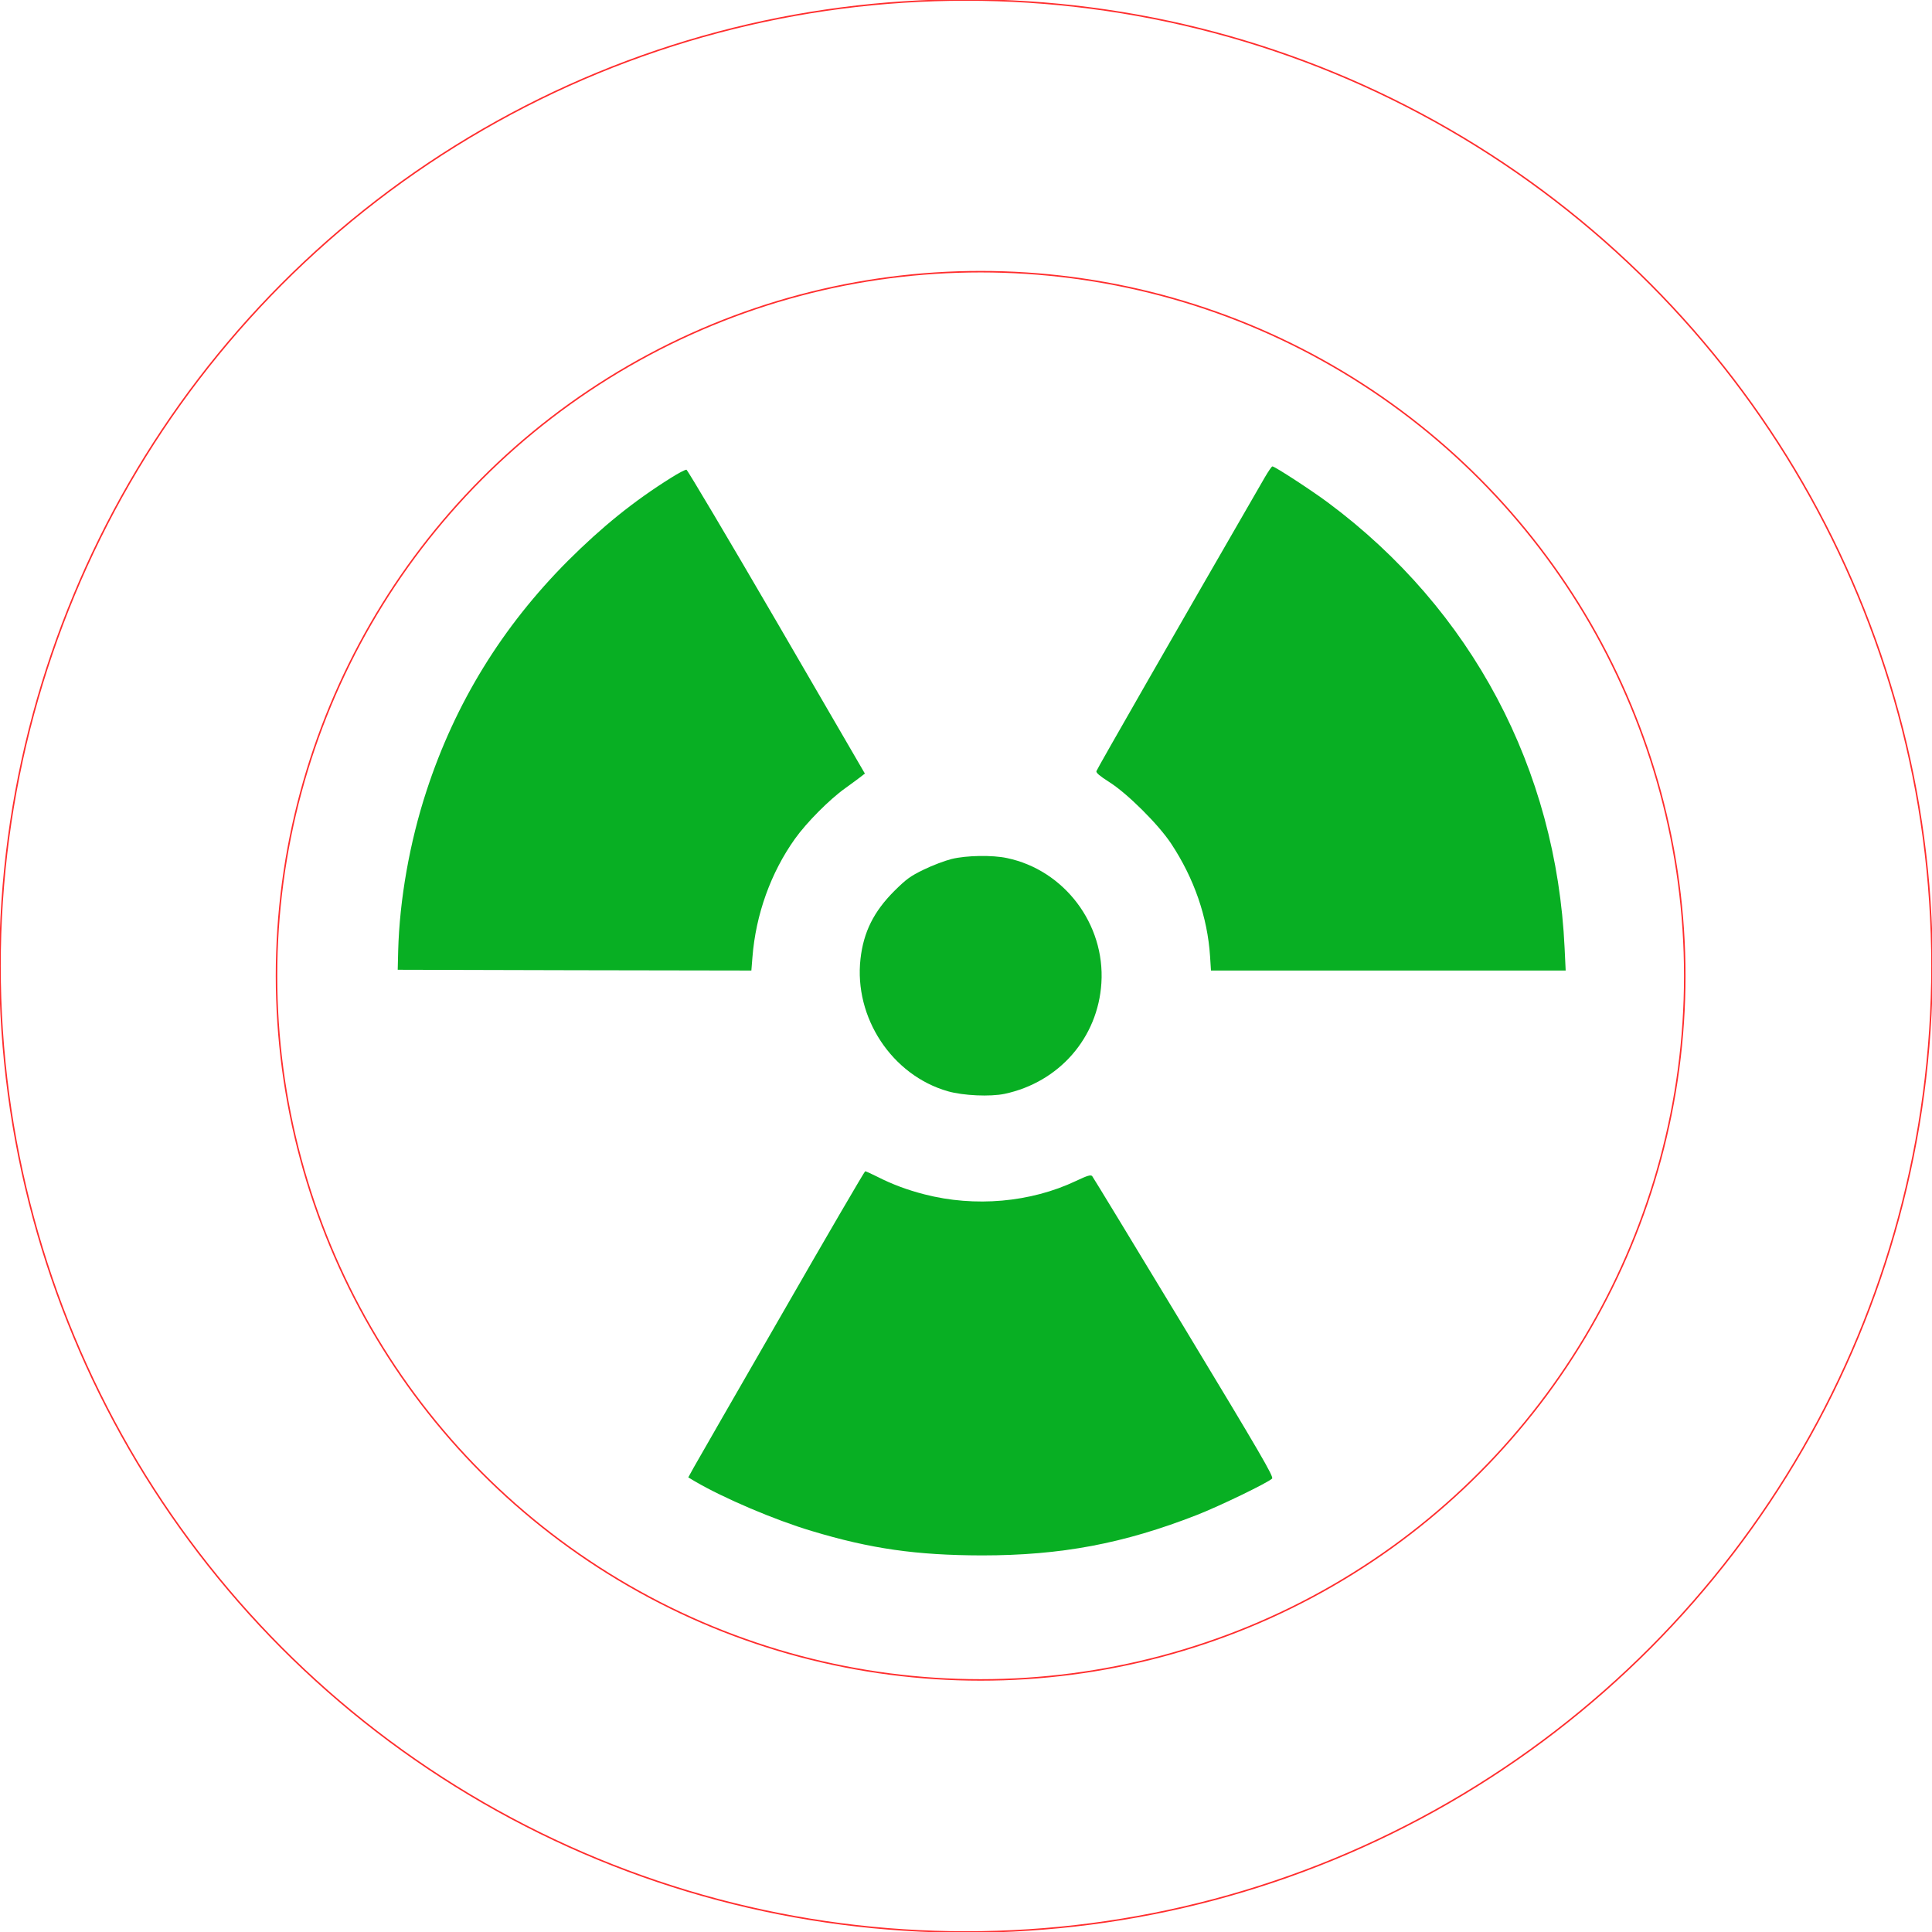 <?xml version="1.0" encoding="utf-8"?>
<!-- Generator: Adobe Illustrator 24.0.2, SVG Export Plug-In . SVG Version: 6.00 Build 0)  -->
<svg version="1.1" id="Слой_1" xmlns="http://www.w3.org/2000/svg" xmlns:xlink="http://www.w3.org/1999/xlink" x="0px" y="0px"
	 viewBox="0 0 1280 1280" style="enable-background:new 0 0 1280 1280;" xml:space="preserve">
<style type="text/css">
	.st0{fill:#08AF23;}
	.st1{fill:none;stroke:#FF2E2E;stroke-miterlimit:10;}
</style>
<g transform="translate(0,1280) scale(0.1,-0.1)">
	<path class="st0" d="M8380,9638c-581-1006-1113-1934-1116-1947c-3-11,22-32,83-71c120-75,328-282,412-409c152-230,241-486,258-747
		l6-94h1175h1175l-7,148c-55,1188-615,2243-1566,2951c-110,82-354,241-370,241C8425,9710,8403,9677,8380,9638z"/>
	<path class="st0" d="M4445,9634c-246-154-455-323-681-548c-438-439-748-944-938-1525c-112-341-179-722-188-1061l-3-125l1171-3
		l1172-2l7,87c22,284,122,562,282,786c77,108,228,260,333,335c47,34,95,69,107,79l23,18l-584,1005c-322,553-591,1006-598,1008
		C4540,9689,4494,9665,4445,9634z"/>
	<path class="st0" d="M6305,7109c-44-11-127-42-184-70c-91-44-116-63-196-142c-136-136-204-272-224-450c-44-388,208-771,579-877
		c102-29,280-37,376-17c361,77,618,371,641,734c25,390-245,748-625,828C6575,7136,6403,7133,6305,7109z"/>
	<path class="st0" d="M5180,4093c-300-520-562-977-583-1014l-37-67l45-27c190-111,530-256,772-328c391-118,694-161,1128-162
		c525,0,939,78,1425,268c151,59,471,214,498,241c12,12-76,163-583,1002c-329,544-603,995-609,1002c-10,10-31,4-107-32
		c-302-143-670-175-1004-89c-113,29-213,66-315,118c-38,19-73,35-78,35C5728,5040,5479,4614,5180,4093z"/>
</g>
<g>
	<circle class="st1" cx="640" cy="640" r="640"/>
	<circle class="st1" cx="649.7" cy="646.5" r="466.5"/>
</g>
</svg>
